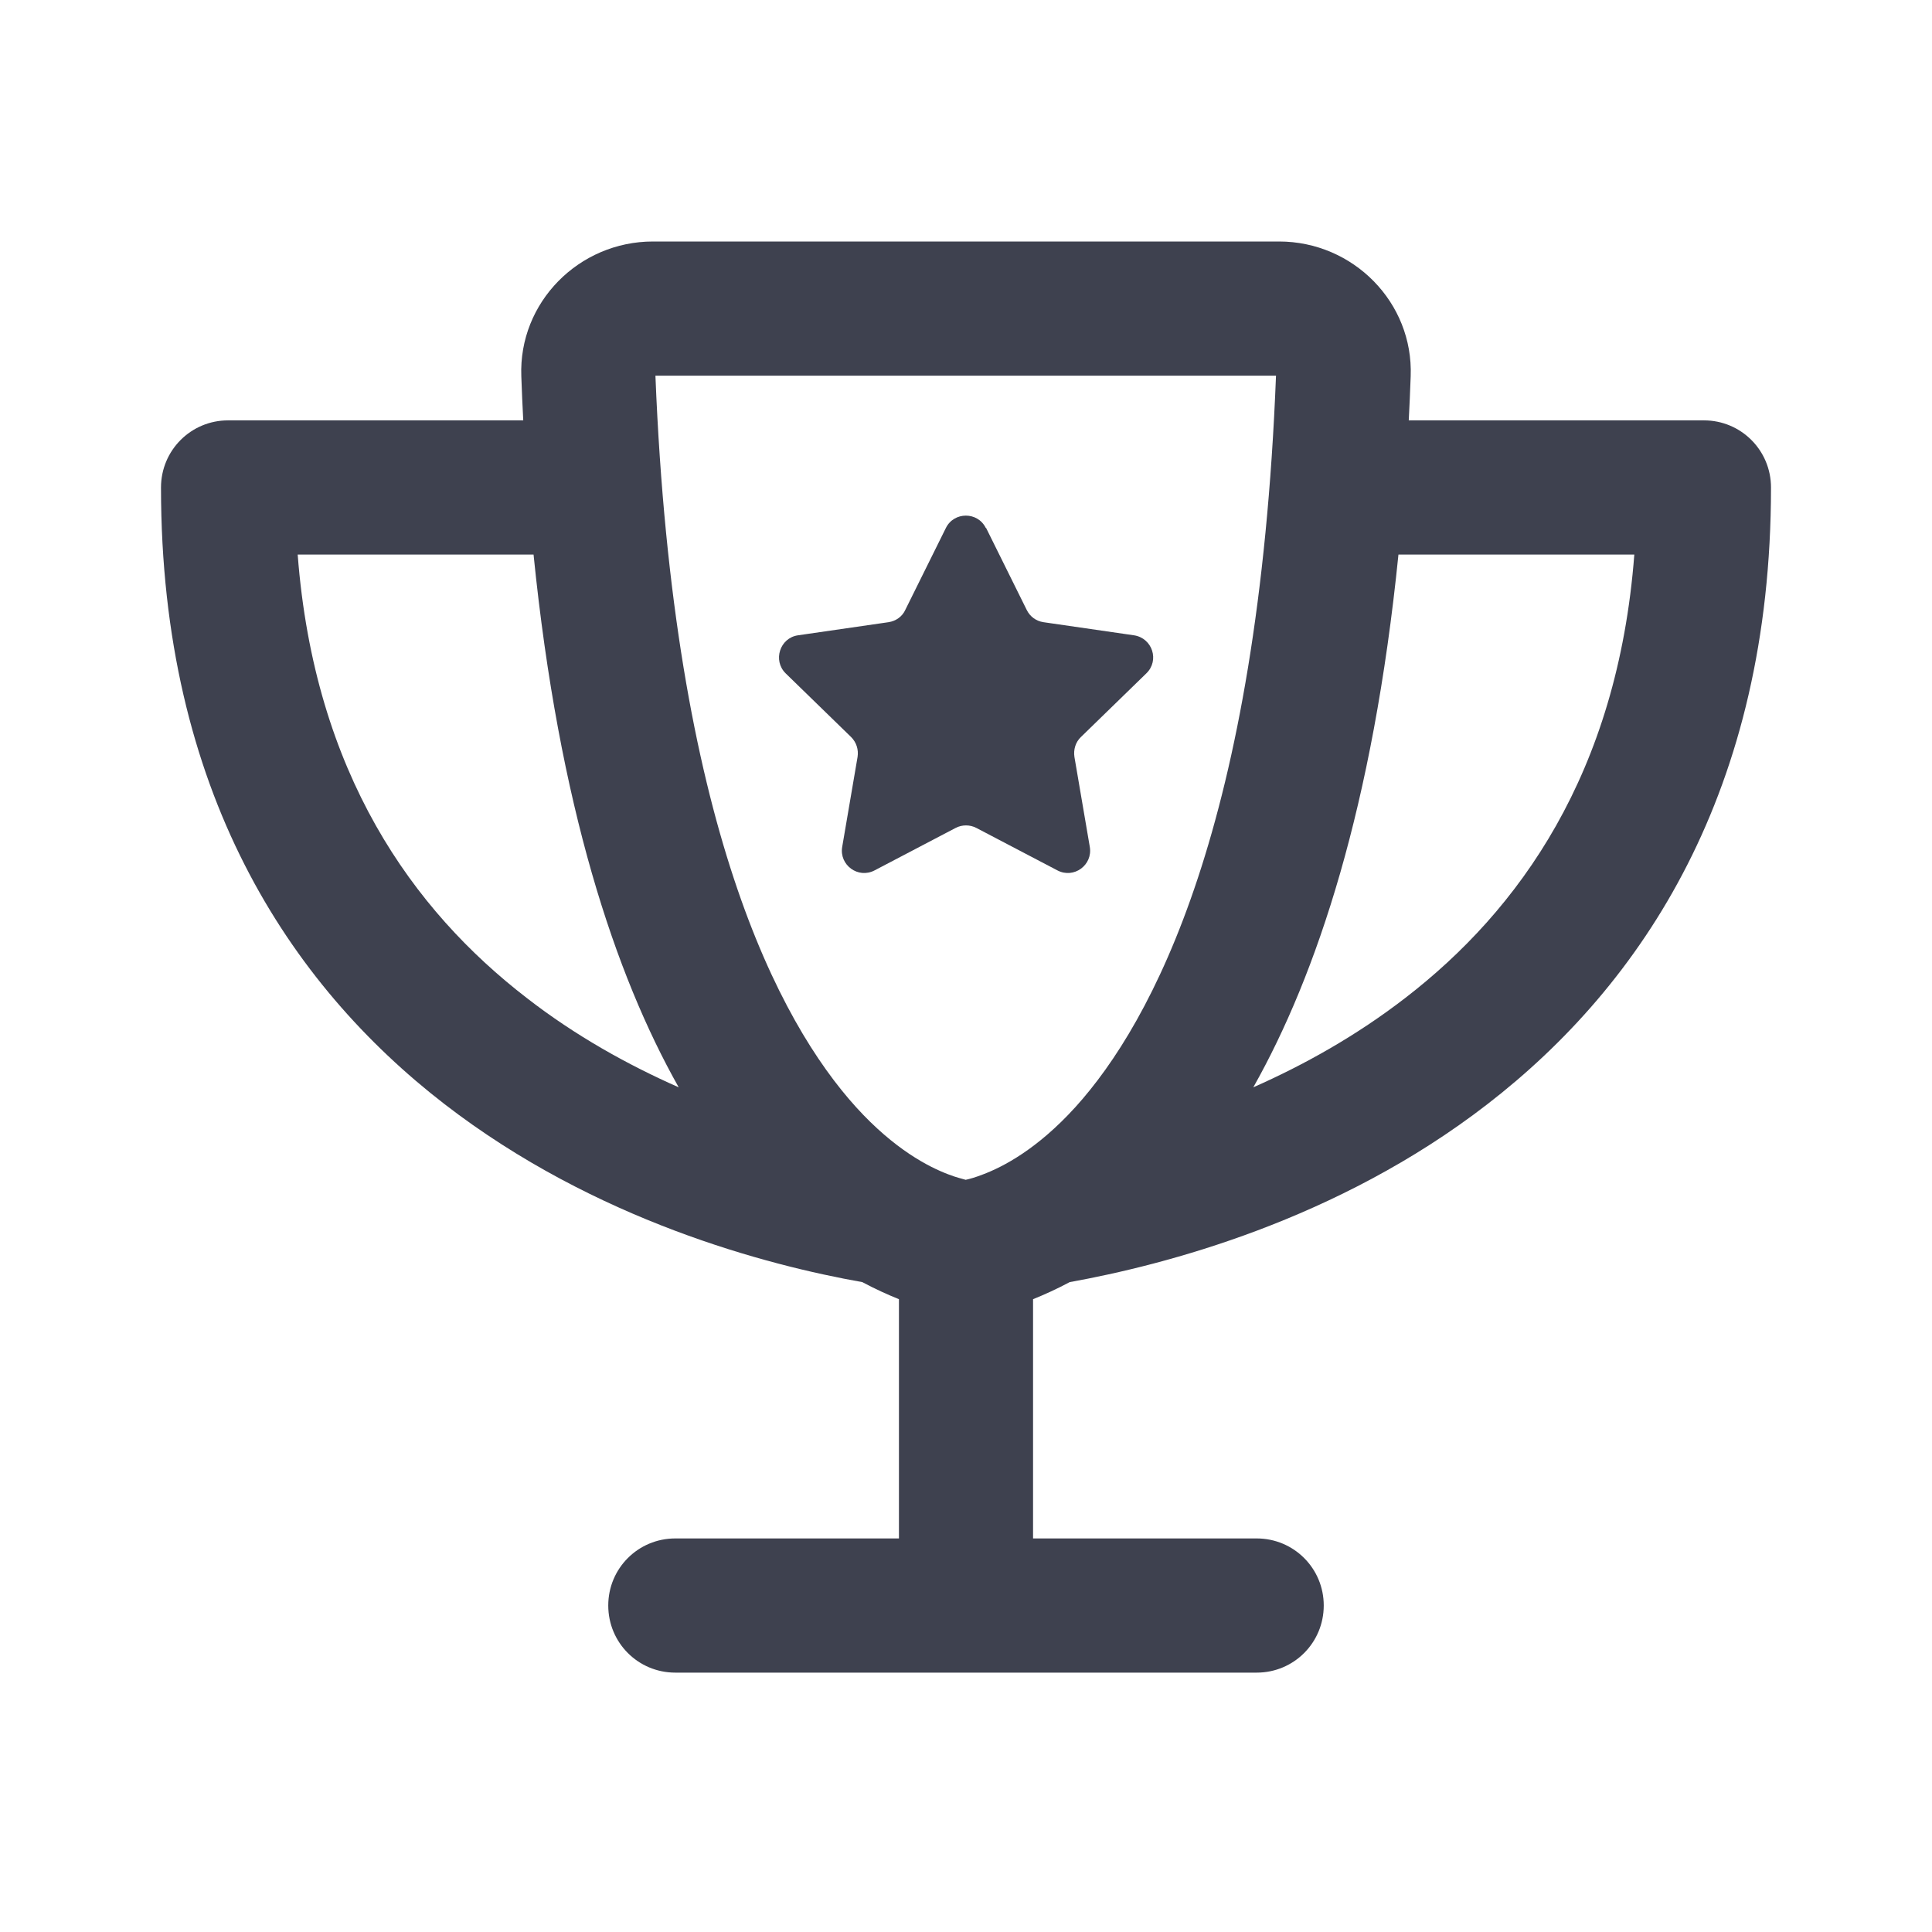 <svg width="24" height="24" viewBox="0 0 24 24" fill="none" xmlns="http://www.w3.org/2000/svg">
<g clip-path="url(#clip0_4_1956)">
<path d="M8.142 4.667C8.365 10.246 9.681 12.701 10.635 13.754C11.111 14.278 11.535 14.496 11.785 14.59C11.875 14.625 11.948 14.642 11.996 14.656C12.045 14.646 12.118 14.625 12.208 14.59C12.458 14.496 12.882 14.278 13.358 13.754C14.312 12.701 15.632 10.246 15.851 4.667H8.142ZM8.111 3H15.889C16.809 3 17.559 3.757 17.524 4.674C17.517 4.858 17.51 5.042 17.5 5.222H21.167C21.628 5.222 22 5.594 22 6.056C22 9.823 20.406 12.226 18.479 13.715C16.608 15.163 14.462 15.715 13.288 15.927C13.125 16.014 12.972 16.083 12.833 16.139V19.111H15.611C16.073 19.111 16.444 19.483 16.444 19.944C16.444 20.406 16.073 20.778 15.611 20.778H12H8.389C7.927 20.778 7.556 20.406 7.556 19.944C7.556 19.483 7.927 19.111 8.389 19.111H11.167V16.139C11.028 16.083 10.875 16.014 10.712 15.927C9.538 15.719 7.396 15.163 5.521 13.715C3.594 12.226 2 9.823 2 6.056C2 5.594 2.372 5.222 2.833 5.222H6.5C6.49 5.042 6.483 4.861 6.476 4.674C6.441 3.757 7.191 3 8.111 3ZM15.569 13.507C16.198 13.229 16.847 12.868 17.458 12.396C18.868 11.309 20.094 9.611 20.302 6.889H17.372C17.056 10.017 16.358 12.108 15.569 13.507ZM6.542 12.396C7.149 12.868 7.802 13.229 8.431 13.507C7.642 12.108 6.944 10.017 6.628 6.889H3.698C3.906 9.611 5.132 11.309 6.542 12.396ZM12.25 6.559L12.754 7.576C12.795 7.66 12.871 7.715 12.962 7.729L14.087 7.892C14.316 7.927 14.406 8.205 14.24 8.365L13.427 9.156C13.361 9.219 13.333 9.312 13.347 9.403L13.538 10.521C13.576 10.746 13.34 10.92 13.135 10.812L12.129 10.285C12.049 10.243 11.951 10.243 11.871 10.285L10.865 10.812C10.66 10.92 10.424 10.746 10.462 10.521L10.653 9.403C10.667 9.312 10.639 9.222 10.573 9.156L9.76 8.365C9.597 8.205 9.688 7.924 9.913 7.892L11.038 7.729C11.129 7.715 11.208 7.66 11.246 7.576L11.75 6.559C11.851 6.354 12.146 6.354 12.246 6.559H12.25Z" fill="#3E414F"/>
</g>
<defs>
<clipPath id="clip0_4_1956">
<rect width="20" height="17.778" fill="white" transform="translate(2 3)"/>
</clipPath>
</defs>
</svg>
